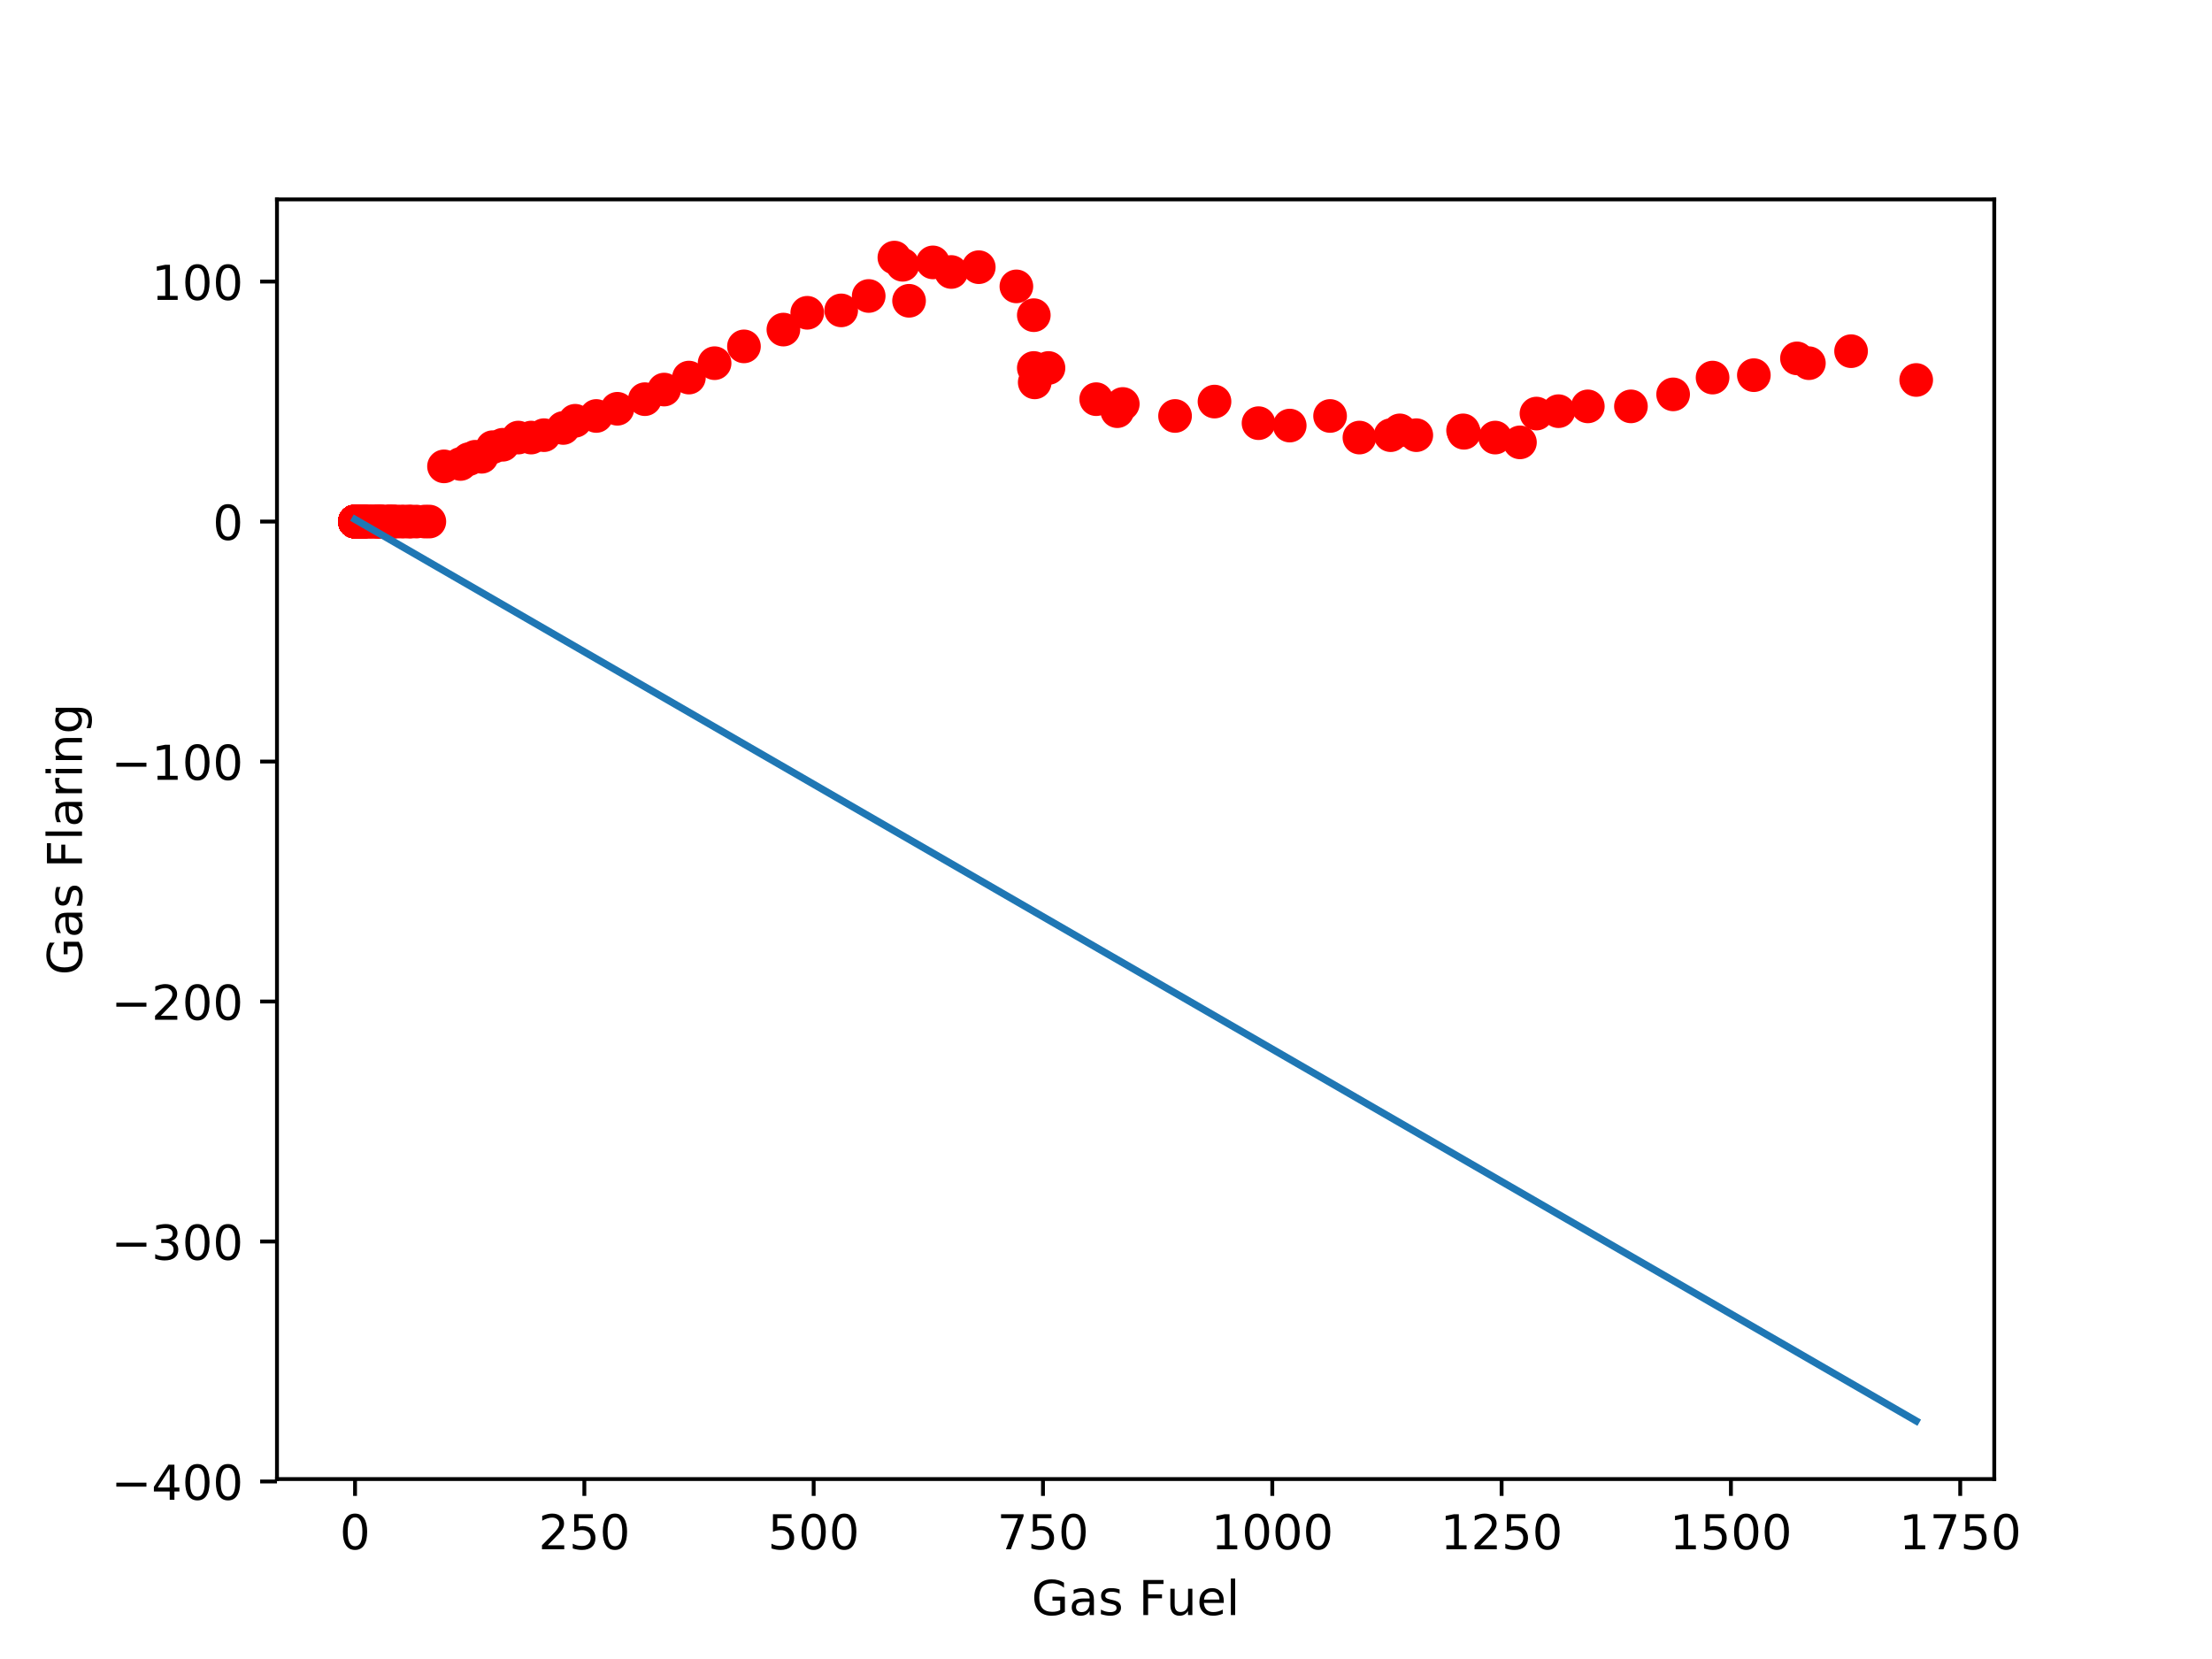 <?xml version="1.0" encoding="utf-8" standalone="no"?>
<!DOCTYPE svg PUBLIC "-//W3C//DTD SVG 1.1//EN"
  "http://www.w3.org/Graphics/SVG/1.1/DTD/svg11.dtd">
<!-- Created with matplotlib (http://matplotlib.org/) -->
<svg height="345pt" version="1.1" viewBox="0 0 460 345" width="460pt" xmlns="http://www.w3.org/2000/svg" xmlns:xlink="http://www.w3.org/1999/xlink">
 <defs>
  <style type="text/css">
*{stroke-linecap:butt;stroke-linejoin:round;}
  </style>
 </defs>
 <g id="figure_1">
  <g id="patch_1">
   <path d="M 0 345.6 
L 460.8 345.6 
L 460.8 0 
L 0 0 
z
" style="fill:#ffffff;"/>
  </g>
  <g id="axes_1">
   <g id="patch_2">
    <path d="M 57.6 307.584 
L 414.72 307.584 
L 414.72 41.472 
L 57.6 41.472 
z
" style="fill:#ffffff;"/>
   </g>
   <g id="matplotlib.axis_1">
    <g id="xtick_1">
     <g id="line2d_1">
      <defs>
       <path d="M 0 0 
L 0 3.5 
" id="m68d48b6089" style="stroke:#000000;stroke-width:0.8;"/>
      </defs>
      <g>
       <use style="stroke:#000000;stroke-width:0.8;" x="73.833" xlink:href="#m68d48b6089" y="307.584"/>
      </g>
     </g>
     <g id="text_1">
      <!-- 0 -->
      <defs>
       <path d="M 31.781 66.406 
Q 24.172 66.406 20.328 58.906 
Q 16.5 51.422 16.5 36.375 
Q 16.5 21.391 20.328 13.891 
Q 24.172 6.391 31.781 6.391 
Q 39.453 6.391 43.281 13.891 
Q 47.125 21.391 47.125 36.375 
Q 47.125 51.422 43.281 58.906 
Q 39.453 66.406 31.781 66.406 
z
M 31.781 74.219 
Q 44.047 74.219 50.516 64.516 
Q 56.984 54.828 56.984 36.375 
Q 56.984 17.969 50.516 8.266 
Q 44.047 -1.422 31.781 -1.422 
Q 19.531 -1.422 13.062 8.266 
Q 6.594 17.969 6.594 36.375 
Q 6.594 54.828 13.062 64.516 
Q 19.531 74.219 31.781 74.219 
z
" id="DejaVuSans-30"/>
      </defs>
      <g transform="translate(70.651 322.182)scale(0.1 -0.1)">
       <use xlink:href="#DejaVuSans-30"/>
      </g>
     </g>
    </g>
    <g id="xtick_2">
     <g id="line2d_2">
      <g>
       <use style="stroke:#000000;stroke-width:0.8;" x="121.52" xlink:href="#m68d48b6089" y="307.584"/>
      </g>
     </g>
     <g id="text_2">
      <!-- 250 -->
      <defs>
       <path d="M 19.188 8.297 
L 53.609 8.297 
L 53.609 0 
L 7.328 0 
L 7.328 8.297 
Q 12.938 14.109 22.625 23.891 
Q 32.328 33.688 34.812 36.531 
Q 39.547 41.844 41.422 45.531 
Q 43.312 49.219 43.312 52.781 
Q 43.312 58.594 39.234 62.25 
Q 35.156 65.922 28.609 65.922 
Q 23.969 65.922 18.812 64.312 
Q 13.672 62.703 7.812 59.422 
L 7.812 69.391 
Q 13.766 71.781 18.938 73 
Q 24.125 74.219 28.422 74.219 
Q 39.75 74.219 46.484 68.547 
Q 53.219 62.891 53.219 53.422 
Q 53.219 48.922 51.531 44.891 
Q 49.859 40.875 45.406 35.406 
Q 44.188 33.984 37.641 27.219 
Q 31.109 20.453 19.188 8.297 
z
" id="DejaVuSans-32"/>
       <path d="M 10.797 72.906 
L 49.516 72.906 
L 49.516 64.594 
L 19.828 64.594 
L 19.828 46.734 
Q 21.969 47.469 24.109 47.828 
Q 26.266 48.188 28.422 48.188 
Q 40.625 48.188 47.75 41.5 
Q 54.891 34.812 54.891 23.391 
Q 54.891 11.625 47.562 5.094 
Q 40.234 -1.422 26.906 -1.422 
Q 22.312 -1.422 17.547 -0.641 
Q 12.797 0.141 7.719 1.703 
L 7.719 11.625 
Q 12.109 9.234 16.797 8.062 
Q 21.484 6.891 26.703 6.891 
Q 35.156 6.891 40.078 11.328 
Q 45.016 15.766 45.016 23.391 
Q 45.016 31 40.078 35.438 
Q 35.156 39.891 26.703 39.891 
Q 22.75 39.891 18.812 39.016 
Q 14.891 38.141 10.797 36.281 
z
" id="DejaVuSans-35"/>
      </defs>
      <g transform="translate(111.976 322.182)scale(0.1 -0.1)">
       <use xlink:href="#DejaVuSans-32"/>
       <use x="63.623" xlink:href="#DejaVuSans-35"/>
       <use x="127.246" xlink:href="#DejaVuSans-30"/>
      </g>
     </g>
    </g>
    <g id="xtick_3">
     <g id="line2d_3">
      <g>
       <use style="stroke:#000000;stroke-width:0.8;" x="169.207" xlink:href="#m68d48b6089" y="307.584"/>
      </g>
     </g>
     <g id="text_3">
      <!-- 500 -->
      <g transform="translate(159.663 322.182)scale(0.1 -0.1)">
       <use xlink:href="#DejaVuSans-35"/>
       <use x="63.623" xlink:href="#DejaVuSans-30"/>
       <use x="127.246" xlink:href="#DejaVuSans-30"/>
      </g>
     </g>
    </g>
    <g id="xtick_4">
     <g id="line2d_4">
      <g>
       <use style="stroke:#000000;stroke-width:0.8;" x="216.894" xlink:href="#m68d48b6089" y="307.584"/>
      </g>
     </g>
     <g id="text_4">
      <!-- 750 -->
      <defs>
       <path d="M 8.203 72.906 
L 55.078 72.906 
L 55.078 68.703 
L 28.609 0 
L 18.312 0 
L 43.219 64.594 
L 8.203 64.594 
z
" id="DejaVuSans-37"/>
      </defs>
      <g transform="translate(207.351 322.182)scale(0.1 -0.1)">
       <use xlink:href="#DejaVuSans-37"/>
       <use x="63.623" xlink:href="#DejaVuSans-35"/>
       <use x="127.246" xlink:href="#DejaVuSans-30"/>
      </g>
     </g>
    </g>
    <g id="xtick_5">
     <g id="line2d_5">
      <g>
       <use style="stroke:#000000;stroke-width:0.8;" x="264.582" xlink:href="#m68d48b6089" y="307.584"/>
      </g>
     </g>
     <g id="text_5">
      <!-- 1000 -->
      <defs>
       <path d="M 12.406 8.297 
L 28.516 8.297 
L 28.516 63.922 
L 10.984 60.406 
L 10.984 69.391 
L 28.422 72.906 
L 38.281 72.906 
L 38.281 8.297 
L 54.391 8.297 
L 54.391 0 
L 12.406 0 
z
" id="DejaVuSans-31"/>
      </defs>
      <g transform="translate(251.857 322.182)scale(0.1 -0.1)">
       <use xlink:href="#DejaVuSans-31"/>
       <use x="63.623" xlink:href="#DejaVuSans-30"/>
       <use x="127.246" xlink:href="#DejaVuSans-30"/>
       <use x="190.869" xlink:href="#DejaVuSans-30"/>
      </g>
     </g>
    </g>
    <g id="xtick_6">
     <g id="line2d_6">
      <g>
       <use style="stroke:#000000;stroke-width:0.8;" x="312.269" xlink:href="#m68d48b6089" y="307.584"/>
      </g>
     </g>
     <g id="text_6">
      <!-- 1250 -->
      <g transform="translate(299.544 322.182)scale(0.1 -0.1)">
       <use xlink:href="#DejaVuSans-31"/>
       <use x="63.623" xlink:href="#DejaVuSans-32"/>
       <use x="127.246" xlink:href="#DejaVuSans-35"/>
       <use x="190.869" xlink:href="#DejaVuSans-30"/>
      </g>
     </g>
    </g>
    <g id="xtick_7">
     <g id="line2d_7">
      <g>
       <use style="stroke:#000000;stroke-width:0.8;" x="359.956" xlink:href="#m68d48b6089" y="307.584"/>
      </g>
     </g>
     <g id="text_7">
      <!-- 1500 -->
      <g transform="translate(347.231 322.182)scale(0.1 -0.1)">
       <use xlink:href="#DejaVuSans-31"/>
       <use x="63.623" xlink:href="#DejaVuSans-35"/>
       <use x="127.246" xlink:href="#DejaVuSans-30"/>
       <use x="190.869" xlink:href="#DejaVuSans-30"/>
      </g>
     </g>
    </g>
    <g id="xtick_8">
     <g id="line2d_8">
      <g>
       <use style="stroke:#000000;stroke-width:0.8;" x="407.643" xlink:href="#m68d48b6089" y="307.584"/>
      </g>
     </g>
     <g id="text_8">
      <!-- 1750 -->
      <g transform="translate(394.918 322.182)scale(0.1 -0.1)">
       <use xlink:href="#DejaVuSans-31"/>
       <use x="63.623" xlink:href="#DejaVuSans-37"/>
       <use x="127.246" xlink:href="#DejaVuSans-35"/>
       <use x="190.869" xlink:href="#DejaVuSans-30"/>
      </g>
     </g>
    </g>
    <g id="text_9">
     <!-- Gas Fuel -->
     <defs>
      <path d="M 59.516 10.406 
L 59.516 29.984 
L 43.406 29.984 
L 43.406 38.094 
L 69.281 38.094 
L 69.281 6.781 
Q 63.578 2.734 56.688 0.656 
Q 49.812 -1.422 42 -1.422 
Q 24.906 -1.422 15.25 8.562 
Q 5.609 18.562 5.609 36.375 
Q 5.609 54.25 15.25 64.234 
Q 24.906 74.219 42 74.219 
Q 49.125 74.219 55.547 72.453 
Q 61.969 70.703 67.391 67.281 
L 67.391 56.781 
Q 61.922 61.422 55.766 63.766 
Q 49.609 66.109 42.828 66.109 
Q 29.438 66.109 22.719 58.641 
Q 16.016 51.172 16.016 36.375 
Q 16.016 21.625 22.719 14.156 
Q 29.438 6.688 42.828 6.688 
Q 48.047 6.688 52.141 7.594 
Q 56.25 8.5 59.516 10.406 
z
" id="DejaVuSans-47"/>
      <path d="M 34.281 27.484 
Q 23.391 27.484 19.188 25 
Q 14.984 22.516 14.984 16.5 
Q 14.984 11.719 18.141 8.906 
Q 21.297 6.109 26.703 6.109 
Q 34.188 6.109 38.703 11.406 
Q 43.219 16.703 43.219 25.484 
L 43.219 27.484 
z
M 52.203 31.203 
L 52.203 0 
L 43.219 0 
L 43.219 8.297 
Q 40.141 3.328 35.547 0.953 
Q 30.953 -1.422 24.312 -1.422 
Q 15.922 -1.422 10.953 3.297 
Q 6 8.016 6 15.922 
Q 6 25.141 12.172 29.828 
Q 18.359 34.516 30.609 34.516 
L 43.219 34.516 
L 43.219 35.406 
Q 43.219 41.609 39.141 45 
Q 35.062 48.391 27.688 48.391 
Q 23 48.391 18.547 47.266 
Q 14.109 46.141 10.016 43.891 
L 10.016 52.203 
Q 14.938 54.109 19.578 55.047 
Q 24.219 56 28.609 56 
Q 40.484 56 46.344 49.844 
Q 52.203 43.703 52.203 31.203 
z
" id="DejaVuSans-61"/>
      <path d="M 44.281 53.078 
L 44.281 44.578 
Q 40.484 46.531 36.375 47.5 
Q 32.281 48.484 27.875 48.484 
Q 21.188 48.484 17.844 46.438 
Q 14.5 44.391 14.5 40.281 
Q 14.5 37.156 16.891 35.375 
Q 19.281 33.594 26.516 31.984 
L 29.594 31.297 
Q 39.156 29.25 43.188 25.516 
Q 47.219 21.781 47.219 15.094 
Q 47.219 7.469 41.188 3.016 
Q 35.156 -1.422 24.609 -1.422 
Q 20.219 -1.422 15.453 -0.562 
Q 10.688 0.297 5.422 2 
L 5.422 11.281 
Q 10.406 8.688 15.234 7.391 
Q 20.062 6.109 24.812 6.109 
Q 31.156 6.109 34.562 8.281 
Q 37.984 10.453 37.984 14.406 
Q 37.984 18.062 35.516 20.016 
Q 33.062 21.969 24.703 23.781 
L 21.578 24.516 
Q 13.234 26.266 9.516 29.906 
Q 5.812 33.547 5.812 39.891 
Q 5.812 47.609 11.281 51.797 
Q 16.75 56 26.812 56 
Q 31.781 56 36.172 55.266 
Q 40.578 54.547 44.281 53.078 
z
" id="DejaVuSans-73"/>
      <path id="DejaVuSans-20"/>
      <path d="M 9.812 72.906 
L 51.703 72.906 
L 51.703 64.594 
L 19.672 64.594 
L 19.672 43.109 
L 48.578 43.109 
L 48.578 34.812 
L 19.672 34.812 
L 19.672 0 
L 9.812 0 
z
" id="DejaVuSans-46"/>
      <path d="M 8.5 21.578 
L 8.5 54.688 
L 17.484 54.688 
L 17.484 21.922 
Q 17.484 14.156 20.5 10.266 
Q 23.531 6.391 29.594 6.391 
Q 36.859 6.391 41.078 11.031 
Q 45.312 15.672 45.312 23.688 
L 45.312 54.688 
L 54.297 54.688 
L 54.297 0 
L 45.312 0 
L 45.312 8.406 
Q 42.047 3.422 37.719 1 
Q 33.406 -1.422 27.688 -1.422 
Q 18.266 -1.422 13.375 4.438 
Q 8.5 10.297 8.5 21.578 
z
M 31.109 56 
z
" id="DejaVuSans-75"/>
      <path d="M 56.203 29.594 
L 56.203 25.203 
L 14.891 25.203 
Q 15.484 15.922 20.484 11.062 
Q 25.484 6.203 34.422 6.203 
Q 39.594 6.203 44.453 7.469 
Q 49.312 8.734 54.109 11.281 
L 54.109 2.781 
Q 49.266 0.734 44.188 -0.344 
Q 39.109 -1.422 33.891 -1.422 
Q 20.797 -1.422 13.156 6.188 
Q 5.516 13.812 5.516 26.812 
Q 5.516 40.234 12.766 48.109 
Q 20.016 56 32.328 56 
Q 43.359 56 49.781 48.891 
Q 56.203 41.797 56.203 29.594 
z
M 47.219 32.234 
Q 47.125 39.594 43.094 43.984 
Q 39.062 48.391 32.422 48.391 
Q 24.906 48.391 20.391 44.141 
Q 15.875 39.891 15.188 32.172 
z
" id="DejaVuSans-65"/>
      <path d="M 9.422 75.984 
L 18.406 75.984 
L 18.406 0 
L 9.422 0 
z
" id="DejaVuSans-6c"/>
     </defs>
     <g transform="translate(214.522 335.861)scale(0.1 -0.1)">
      <use xlink:href="#DejaVuSans-47"/>
      <use x="77.49" xlink:href="#DejaVuSans-61"/>
      <use x="138.77" xlink:href="#DejaVuSans-73"/>
      <use x="190.869" xlink:href="#DejaVuSans-20"/>
      <use x="222.656" xlink:href="#DejaVuSans-46"/>
      <use x="280.098" xlink:href="#DejaVuSans-75"/>
      <use x="343.477" xlink:href="#DejaVuSans-65"/>
      <use x="405" xlink:href="#DejaVuSans-6c"/>
     </g>
    </g>
   </g>
   <g id="matplotlib.axis_2">
    <g id="ytick_1">
     <g id="line2d_9">
      <defs>
       <path d="M 0 0 
L -3.5 0 
" id="md746b9d986" style="stroke:#000000;stroke-width:0.8;"/>
      </defs>
      <g>
       <use style="stroke:#000000;stroke-width:0.8;" x="57.6" xlink:href="#md746b9d986" y="308.079"/>
      </g>
     </g>
     <g id="text_10">
      <!-- −400 -->
      <defs>
       <path d="M 10.594 35.5 
L 73.188 35.5 
L 73.188 27.203 
L 10.594 27.203 
z
" id="DejaVuSans-2212"/>
       <path d="M 37.797 64.312 
L 12.891 25.391 
L 37.797 25.391 
z
M 35.203 72.906 
L 47.609 72.906 
L 47.609 25.391 
L 58.016 25.391 
L 58.016 17.188 
L 47.609 17.188 
L 47.609 0 
L 37.797 0 
L 37.797 17.188 
L 4.891 17.188 
L 4.891 26.703 
z
" id="DejaVuSans-34"/>
      </defs>
      <g transform="translate(23.133 311.878)scale(0.1 -0.1)">
       <use xlink:href="#DejaVuSans-2212"/>
       <use x="83.789" xlink:href="#DejaVuSans-34"/>
       <use x="147.412" xlink:href="#DejaVuSans-30"/>
       <use x="211.035" xlink:href="#DejaVuSans-30"/>
      </g>
     </g>
    </g>
    <g id="ytick_2">
     <g id="line2d_10">
      <g>
       <use style="stroke:#000000;stroke-width:0.8;" x="57.6" xlink:href="#md746b9d986" y="258.175"/>
      </g>
     </g>
     <g id="text_11">
      <!-- −300 -->
      <defs>
       <path d="M 40.578 39.312 
Q 47.656 37.797 51.625 33 
Q 55.609 28.219 55.609 21.188 
Q 55.609 10.406 48.188 4.484 
Q 40.766 -1.422 27.094 -1.422 
Q 22.516 -1.422 17.656 -0.516 
Q 12.797 0.391 7.625 2.203 
L 7.625 11.719 
Q 11.719 9.328 16.594 8.109 
Q 21.484 6.891 26.812 6.891 
Q 36.078 6.891 40.938 10.547 
Q 45.797 14.203 45.797 21.188 
Q 45.797 27.641 41.281 31.266 
Q 36.766 34.906 28.719 34.906 
L 20.219 34.906 
L 20.219 43.016 
L 29.109 43.016 
Q 36.375 43.016 40.234 45.922 
Q 44.094 48.828 44.094 54.297 
Q 44.094 59.906 40.109 62.906 
Q 36.141 65.922 28.719 65.922 
Q 24.656 65.922 20.016 65.031 
Q 15.375 64.156 9.812 62.312 
L 9.812 71.094 
Q 15.438 72.656 20.344 73.438 
Q 25.25 74.219 29.594 74.219 
Q 40.828 74.219 47.359 69.109 
Q 53.906 64.016 53.906 55.328 
Q 53.906 49.266 50.438 45.094 
Q 46.969 40.922 40.578 39.312 
z
" id="DejaVuSans-33"/>
      </defs>
      <g transform="translate(23.133 261.974)scale(0.1 -0.1)">
       <use xlink:href="#DejaVuSans-2212"/>
       <use x="83.789" xlink:href="#DejaVuSans-33"/>
       <use x="147.412" xlink:href="#DejaVuSans-30"/>
       <use x="211.035" xlink:href="#DejaVuSans-30"/>
      </g>
     </g>
    </g>
    <g id="ytick_3">
     <g id="line2d_11">
      <g>
       <use style="stroke:#000000;stroke-width:0.8;" x="57.6" xlink:href="#md746b9d986" y="208.271"/>
      </g>
     </g>
     <g id="text_12">
      <!-- −200 -->
      <g transform="translate(23.133 212.07)scale(0.1 -0.1)">
       <use xlink:href="#DejaVuSans-2212"/>
       <use x="83.789" xlink:href="#DejaVuSans-32"/>
       <use x="147.412" xlink:href="#DejaVuSans-30"/>
       <use x="211.035" xlink:href="#DejaVuSans-30"/>
      </g>
     </g>
    </g>
    <g id="ytick_4">
     <g id="line2d_12">
      <g>
       <use style="stroke:#000000;stroke-width:0.8;" x="57.6" xlink:href="#md746b9d986" y="158.367"/>
      </g>
     </g>
     <g id="text_13">
      <!-- −100 -->
      <g transform="translate(23.133 162.166)scale(0.1 -0.1)">
       <use xlink:href="#DejaVuSans-2212"/>
       <use x="83.789" xlink:href="#DejaVuSans-31"/>
       <use x="147.412" xlink:href="#DejaVuSans-30"/>
       <use x="211.035" xlink:href="#DejaVuSans-30"/>
      </g>
     </g>
    </g>
    <g id="ytick_5">
     <g id="line2d_13">
      <g>
       <use style="stroke:#000000;stroke-width:0.8;" x="57.6" xlink:href="#md746b9d986" y="108.462"/>
      </g>
     </g>
     <g id="text_14">
      <!-- 0 -->
      <g transform="translate(44.237 112.262)scale(0.1 -0.1)">
       <use xlink:href="#DejaVuSans-30"/>
      </g>
     </g>
    </g>
    <g id="ytick_6">
     <g id="line2d_14">
      <g>
       <use style="stroke:#000000;stroke-width:0.8;" x="57.6" xlink:href="#md746b9d986" y="58.558"/>
      </g>
     </g>
     <g id="text_15">
      <!-- 100 -->
      <g transform="translate(31.512 62.358)scale(0.1 -0.1)">
       <use xlink:href="#DejaVuSans-31"/>
       <use x="63.623" xlink:href="#DejaVuSans-30"/>
       <use x="127.246" xlink:href="#DejaVuSans-30"/>
      </g>
     </g>
    </g>
    <g id="text_16">
     <!-- Gas Flaring -->
     <defs>
      <path d="M 41.109 46.297 
Q 39.594 47.172 37.812 47.578 
Q 36.031 48 33.891 48 
Q 26.266 48 22.188 43.047 
Q 18.109 38.094 18.109 28.812 
L 18.109 0 
L 9.078 0 
L 9.078 54.688 
L 18.109 54.688 
L 18.109 46.188 
Q 20.953 51.172 25.484 53.578 
Q 30.031 56 36.531 56 
Q 37.453 56 38.578 55.875 
Q 39.703 55.766 41.062 55.516 
z
" id="DejaVuSans-72"/>
      <path d="M 9.422 54.688 
L 18.406 54.688 
L 18.406 0 
L 9.422 0 
z
M 9.422 75.984 
L 18.406 75.984 
L 18.406 64.594 
L 9.422 64.594 
z
" id="DejaVuSans-69"/>
      <path d="M 54.891 33.016 
L 54.891 0 
L 45.906 0 
L 45.906 32.719 
Q 45.906 40.484 42.875 44.328 
Q 39.844 48.188 33.797 48.188 
Q 26.516 48.188 22.312 43.547 
Q 18.109 38.922 18.109 30.906 
L 18.109 0 
L 9.078 0 
L 9.078 54.688 
L 18.109 54.688 
L 18.109 46.188 
Q 21.344 51.125 25.703 53.562 
Q 30.078 56 35.797 56 
Q 45.219 56 50.047 50.172 
Q 54.891 44.344 54.891 33.016 
z
" id="DejaVuSans-6e"/>
      <path d="M 45.406 27.984 
Q 45.406 37.75 41.375 43.109 
Q 37.359 48.484 30.078 48.484 
Q 22.859 48.484 18.828 43.109 
Q 14.797 37.75 14.797 27.984 
Q 14.797 18.266 18.828 12.891 
Q 22.859 7.516 30.078 7.516 
Q 37.359 7.516 41.375 12.891 
Q 45.406 18.266 45.406 27.984 
z
M 54.391 6.781 
Q 54.391 -7.172 48.188 -13.984 
Q 42 -20.797 29.203 -20.797 
Q 24.469 -20.797 20.266 -20.094 
Q 16.062 -19.391 12.109 -17.922 
L 12.109 -9.188 
Q 16.062 -11.328 19.922 -12.344 
Q 23.781 -13.375 27.781 -13.375 
Q 36.625 -13.375 41.016 -8.766 
Q 45.406 -4.156 45.406 5.172 
L 45.406 9.625 
Q 42.625 4.781 38.281 2.391 
Q 33.938 0 27.875 0 
Q 17.828 0 11.672 7.656 
Q 5.516 15.328 5.516 27.984 
Q 5.516 40.672 11.672 48.328 
Q 17.828 56 27.875 56 
Q 33.938 56 38.281 53.609 
Q 42.625 51.219 45.406 46.391 
L 45.406 54.688 
L 54.391 54.688 
z
" id="DejaVuSans-67"/>
     </defs>
     <g transform="translate(17.053 202.776)rotate(-90)scale(0.1 -0.1)">
      <use xlink:href="#DejaVuSans-47"/>
      <use x="77.49" xlink:href="#DejaVuSans-61"/>
      <use x="138.77" xlink:href="#DejaVuSans-73"/>
      <use x="190.869" xlink:href="#DejaVuSans-20"/>
      <use x="222.656" xlink:href="#DejaVuSans-46"/>
      <use x="280.176" xlink:href="#DejaVuSans-6c"/>
      <use x="307.959" xlink:href="#DejaVuSans-61"/>
      <use x="369.238" xlink:href="#DejaVuSans-72"/>
      <use x="410.352" xlink:href="#DejaVuSans-69"/>
      <use x="438.135" xlink:href="#DejaVuSans-6e"/>
      <use x="501.514" xlink:href="#DejaVuSans-67"/>
     </g>
    </g>
   </g>
   <g id="line2d_15">
    <defs>
     <path d="M 0 3 
C 0.796 3 1.559 2.684 2.121 2.121 
C 2.684 1.559 3 0.796 3 0 
C 3 -0.796 2.684 -1.559 2.121 -2.121 
C 1.559 -2.684 0.796 -3 0 -3 
C -0.796 -3 -1.559 -2.684 -2.121 -2.121 
C -2.684 -1.559 -3 -0.796 -3 0 
C -3 0.796 -2.684 1.559 -2.121 2.121 
C -1.559 2.684 -0.796 3 0 3 
z
" id="maac15c3448" style="stroke:#ff0000;"/>
    </defs>
    <g clip-path="url(#pc2a929cca3)">
     <use style="fill:#ff0000;stroke:#ff0000;" x="73.833" xlink:href="#maac15c3448" y="108.462"/>
     <use style="fill:#ff0000;stroke:#ff0000;" x="73.833" xlink:href="#maac15c3448" y="108.462"/>
     <use style="fill:#ff0000;stroke:#ff0000;" x="73.833" xlink:href="#maac15c3448" y="108.462"/>
     <use style="fill:#ff0000;stroke:#ff0000;" x="73.833" xlink:href="#maac15c3448" y="108.462"/>
     <use style="fill:#ff0000;stroke:#ff0000;" x="73.833" xlink:href="#maac15c3448" y="108.462"/>
     <use style="fill:#ff0000;stroke:#ff0000;" x="73.833" xlink:href="#maac15c3448" y="108.462"/>
     <use style="fill:#ff0000;stroke:#ff0000;" x="73.833" xlink:href="#maac15c3448" y="108.462"/>
     <use style="fill:#ff0000;stroke:#ff0000;" x="73.833" xlink:href="#maac15c3448" y="108.462"/>
     <use style="fill:#ff0000;stroke:#ff0000;" x="73.833" xlink:href="#maac15c3448" y="108.462"/>
     <use style="fill:#ff0000;stroke:#ff0000;" x="73.833" xlink:href="#maac15c3448" y="108.462"/>
     <use style="fill:#ff0000;stroke:#ff0000;" x="73.833" xlink:href="#maac15c3448" y="108.462"/>
     <use style="fill:#ff0000;stroke:#ff0000;" x="73.833" xlink:href="#maac15c3448" y="108.462"/>
     <use style="fill:#ff0000;stroke:#ff0000;" x="73.833" xlink:href="#maac15c3448" y="108.462"/>
     <use style="fill:#ff0000;stroke:#ff0000;" x="73.833" xlink:href="#maac15c3448" y="108.462"/>
     <use style="fill:#ff0000;stroke:#ff0000;" x="73.833" xlink:href="#maac15c3448" y="108.462"/>
     <use style="fill:#ff0000;stroke:#ff0000;" x="73.833" xlink:href="#maac15c3448" y="108.462"/>
     <use style="fill:#ff0000;stroke:#ff0000;" x="73.833" xlink:href="#maac15c3448" y="108.462"/>
     <use style="fill:#ff0000;stroke:#ff0000;" x="73.833" xlink:href="#maac15c3448" y="108.462"/>
     <use style="fill:#ff0000;stroke:#ff0000;" x="73.833" xlink:href="#maac15c3448" y="108.462"/>
     <use style="fill:#ff0000;stroke:#ff0000;" x="73.833" xlink:href="#maac15c3448" y="108.462"/>
     <use style="fill:#ff0000;stroke:#ff0000;" x="73.833" xlink:href="#maac15c3448" y="108.462"/>
     <use style="fill:#ff0000;stroke:#ff0000;" x="73.833" xlink:href="#maac15c3448" y="108.462"/>
     <use style="fill:#ff0000;stroke:#ff0000;" x="73.833" xlink:href="#maac15c3448" y="108.462"/>
     <use style="fill:#ff0000;stroke:#ff0000;" x="73.833" xlink:href="#maac15c3448" y="108.462"/>
     <use style="fill:#ff0000;stroke:#ff0000;" x="73.833" xlink:href="#maac15c3448" y="108.462"/>
     <use style="fill:#ff0000;stroke:#ff0000;" x="73.833" xlink:href="#maac15c3448" y="108.462"/>
     <use style="fill:#ff0000;stroke:#ff0000;" x="73.833" xlink:href="#maac15c3448" y="108.462"/>
     <use style="fill:#ff0000;stroke:#ff0000;" x="73.833" xlink:href="#maac15c3448" y="108.462"/>
     <use style="fill:#ff0000;stroke:#ff0000;" x="73.833" xlink:href="#maac15c3448" y="108.462"/>
     <use style="fill:#ff0000;stroke:#ff0000;" x="73.833" xlink:href="#maac15c3448" y="108.462"/>
     <use style="fill:#ff0000;stroke:#ff0000;" x="73.833" xlink:href="#maac15c3448" y="108.462"/>
     <use style="fill:#ff0000;stroke:#ff0000;" x="73.833" xlink:href="#maac15c3448" y="108.462"/>
     <use style="fill:#ff0000;stroke:#ff0000;" x="73.833" xlink:href="#maac15c3448" y="108.462"/>
     <use style="fill:#ff0000;stroke:#ff0000;" x="73.833" xlink:href="#maac15c3448" y="108.462"/>
     <use style="fill:#ff0000;stroke:#ff0000;" x="73.833" xlink:href="#maac15c3448" y="108.462"/>
     <use style="fill:#ff0000;stroke:#ff0000;" x="73.833" xlink:href="#maac15c3448" y="108.462"/>
     <use style="fill:#ff0000;stroke:#ff0000;" x="73.833" xlink:href="#maac15c3448" y="108.462"/>
     <use style="fill:#ff0000;stroke:#ff0000;" x="73.833" xlink:href="#maac15c3448" y="108.462"/>
     <use style="fill:#ff0000;stroke:#ff0000;" x="73.833" xlink:href="#maac15c3448" y="108.462"/>
     <use style="fill:#ff0000;stroke:#ff0000;" x="73.833" xlink:href="#maac15c3448" y="108.462"/>
     <use style="fill:#ff0000;stroke:#ff0000;" x="73.833" xlink:href="#maac15c3448" y="108.462"/>
     <use style="fill:#ff0000;stroke:#ff0000;" x="73.833" xlink:href="#maac15c3448" y="108.462"/>
     <use style="fill:#ff0000;stroke:#ff0000;" x="73.833" xlink:href="#maac15c3448" y="108.462"/>
     <use style="fill:#ff0000;stroke:#ff0000;" x="73.833" xlink:href="#maac15c3448" y="108.462"/>
     <use style="fill:#ff0000;stroke:#ff0000;" x="73.833" xlink:href="#maac15c3448" y="108.462"/>
     <use style="fill:#ff0000;stroke:#ff0000;" x="73.833" xlink:href="#maac15c3448" y="108.462"/>
     <use style="fill:#ff0000;stroke:#ff0000;" x="73.833" xlink:href="#maac15c3448" y="108.462"/>
     <use style="fill:#ff0000;stroke:#ff0000;" x="73.833" xlink:href="#maac15c3448" y="108.462"/>
     <use style="fill:#ff0000;stroke:#ff0000;" x="73.833" xlink:href="#maac15c3448" y="108.462"/>
     <use style="fill:#ff0000;stroke:#ff0000;" x="73.833" xlink:href="#maac15c3448" y="108.462"/>
     <use style="fill:#ff0000;stroke:#ff0000;" x="73.833" xlink:href="#maac15c3448" y="108.462"/>
     <use style="fill:#ff0000;stroke:#ff0000;" x="73.833" xlink:href="#maac15c3448" y="108.462"/>
     <use style="fill:#ff0000;stroke:#ff0000;" x="73.833" xlink:href="#maac15c3448" y="108.462"/>
     <use style="fill:#ff0000;stroke:#ff0000;" x="73.833" xlink:href="#maac15c3448" y="108.462"/>
     <use style="fill:#ff0000;stroke:#ff0000;" x="73.833" xlink:href="#maac15c3448" y="108.462"/>
     <use style="fill:#ff0000;stroke:#ff0000;" x="73.833" xlink:href="#maac15c3448" y="108.462"/>
     <use style="fill:#ff0000;stroke:#ff0000;" x="73.833" xlink:href="#maac15c3448" y="108.462"/>
     <use style="fill:#ff0000;stroke:#ff0000;" x="73.833" xlink:href="#maac15c3448" y="108.462"/>
     <use style="fill:#ff0000;stroke:#ff0000;" x="73.833" xlink:href="#maac15c3448" y="108.462"/>
     <use style="fill:#ff0000;stroke:#ff0000;" x="73.833" xlink:href="#maac15c3448" y="108.462"/>
     <use style="fill:#ff0000;stroke:#ff0000;" x="73.833" xlink:href="#maac15c3448" y="108.462"/>
     <use style="fill:#ff0000;stroke:#ff0000;" x="73.833" xlink:href="#maac15c3448" y="108.462"/>
     <use style="fill:#ff0000;stroke:#ff0000;" x="73.833" xlink:href="#maac15c3448" y="108.462"/>
     <use style="fill:#ff0000;stroke:#ff0000;" x="73.833" xlink:href="#maac15c3448" y="108.462"/>
     <use style="fill:#ff0000;stroke:#ff0000;" x="73.833" xlink:href="#maac15c3448" y="108.462"/>
     <use style="fill:#ff0000;stroke:#ff0000;" x="73.833" xlink:href="#maac15c3448" y="108.462"/>
     <use style="fill:#ff0000;stroke:#ff0000;" x="73.833" xlink:href="#maac15c3448" y="108.462"/>
     <use style="fill:#ff0000;stroke:#ff0000;" x="73.833" xlink:href="#maac15c3448" y="108.462"/>
     <use style="fill:#ff0000;stroke:#ff0000;" x="73.833" xlink:href="#maac15c3448" y="108.462"/>
     <use style="fill:#ff0000;stroke:#ff0000;" x="73.833" xlink:href="#maac15c3448" y="108.462"/>
     <use style="fill:#ff0000;stroke:#ff0000;" x="73.833" xlink:href="#maac15c3448" y="108.462"/>
     <use style="fill:#ff0000;stroke:#ff0000;" x="73.833" xlink:href="#maac15c3448" y="108.462"/>
     <use style="fill:#ff0000;stroke:#ff0000;" x="73.833" xlink:href="#maac15c3448" y="108.462"/>
     <use style="fill:#ff0000;stroke:#ff0000;" x="73.833" xlink:href="#maac15c3448" y="108.462"/>
     <use style="fill:#ff0000;stroke:#ff0000;" x="73.833" xlink:href="#maac15c3448" y="108.462"/>
     <use style="fill:#ff0000;stroke:#ff0000;" x="73.833" xlink:href="#maac15c3448" y="108.462"/>
     <use style="fill:#ff0000;stroke:#ff0000;" x="73.833" xlink:href="#maac15c3448" y="108.462"/>
     <use style="fill:#ff0000;stroke:#ff0000;" x="73.833" xlink:href="#maac15c3448" y="108.462"/>
     <use style="fill:#ff0000;stroke:#ff0000;" x="73.833" xlink:href="#maac15c3448" y="108.462"/>
     <use style="fill:#ff0000;stroke:#ff0000;" x="73.833" xlink:href="#maac15c3448" y="108.462"/>
     <use style="fill:#ff0000;stroke:#ff0000;" x="73.833" xlink:href="#maac15c3448" y="108.462"/>
     <use style="fill:#ff0000;stroke:#ff0000;" x="73.833" xlink:href="#maac15c3448" y="108.462"/>
     <use style="fill:#ff0000;stroke:#ff0000;" x="73.833" xlink:href="#maac15c3448" y="108.462"/>
     <use style="fill:#ff0000;stroke:#ff0000;" x="73.833" xlink:href="#maac15c3448" y="108.462"/>
     <use style="fill:#ff0000;stroke:#ff0000;" x="73.833" xlink:href="#maac15c3448" y="108.462"/>
     <use style="fill:#ff0000;stroke:#ff0000;" x="73.833" xlink:href="#maac15c3448" y="108.462"/>
     <use style="fill:#ff0000;stroke:#ff0000;" x="73.833" xlink:href="#maac15c3448" y="108.462"/>
     <use style="fill:#ff0000;stroke:#ff0000;" x="73.833" xlink:href="#maac15c3448" y="108.462"/>
     <use style="fill:#ff0000;stroke:#ff0000;" x="73.833" xlink:href="#maac15c3448" y="108.462"/>
     <use style="fill:#ff0000;stroke:#ff0000;" x="73.833" xlink:href="#maac15c3448" y="108.462"/>
     <use style="fill:#ff0000;stroke:#ff0000;" x="73.833" xlink:href="#maac15c3448" y="108.462"/>
     <use style="fill:#ff0000;stroke:#ff0000;" x="73.833" xlink:href="#maac15c3448" y="108.462"/>
     <use style="fill:#ff0000;stroke:#ff0000;" x="73.833" xlink:href="#maac15c3448" y="108.462"/>
     <use style="fill:#ff0000;stroke:#ff0000;" x="73.833" xlink:href="#maac15c3448" y="108.462"/>
     <use style="fill:#ff0000;stroke:#ff0000;" x="73.833" xlink:href="#maac15c3448" y="108.462"/>
     <use style="fill:#ff0000;stroke:#ff0000;" x="73.833" xlink:href="#maac15c3448" y="108.462"/>
     <use style="fill:#ff0000;stroke:#ff0000;" x="73.833" xlink:href="#maac15c3448" y="108.462"/>
     <use style="fill:#ff0000;stroke:#ff0000;" x="73.833" xlink:href="#maac15c3448" y="108.462"/>
     <use style="fill:#ff0000;stroke:#ff0000;" x="73.833" xlink:href="#maac15c3448" y="108.462"/>
     <use style="fill:#ff0000;stroke:#ff0000;" x="73.833" xlink:href="#maac15c3448" y="108.462"/>
     <use style="fill:#ff0000;stroke:#ff0000;" x="73.833" xlink:href="#maac15c3448" y="108.462"/>
     <use style="fill:#ff0000;stroke:#ff0000;" x="73.833" xlink:href="#maac15c3448" y="108.462"/>
     <use style="fill:#ff0000;stroke:#ff0000;" x="73.833" xlink:href="#maac15c3448" y="108.462"/>
     <use style="fill:#ff0000;stroke:#ff0000;" x="73.833" xlink:href="#maac15c3448" y="108.462"/>
     <use style="fill:#ff0000;stroke:#ff0000;" x="73.833" xlink:href="#maac15c3448" y="108.462"/>
     <use style="fill:#ff0000;stroke:#ff0000;" x="73.833" xlink:href="#maac15c3448" y="108.462"/>
     <use style="fill:#ff0000;stroke:#ff0000;" x="73.833" xlink:href="#maac15c3448" y="108.462"/>
     <use style="fill:#ff0000;stroke:#ff0000;" x="73.833" xlink:href="#maac15c3448" y="108.462"/>
     <use style="fill:#ff0000;stroke:#ff0000;" x="73.833" xlink:href="#maac15c3448" y="108.462"/>
     <use style="fill:#ff0000;stroke:#ff0000;" x="73.833" xlink:href="#maac15c3448" y="108.462"/>
     <use style="fill:#ff0000;stroke:#ff0000;" x="73.833" xlink:href="#maac15c3448" y="108.462"/>
     <use style="fill:#ff0000;stroke:#ff0000;" x="73.833" xlink:href="#maac15c3448" y="108.462"/>
     <use style="fill:#ff0000;stroke:#ff0000;" x="73.833" xlink:href="#maac15c3448" y="108.462"/>
     <use style="fill:#ff0000;stroke:#ff0000;" x="73.833" xlink:href="#maac15c3448" y="108.462"/>
     <use style="fill:#ff0000;stroke:#ff0000;" x="73.833" xlink:href="#maac15c3448" y="108.462"/>
     <use style="fill:#ff0000;stroke:#ff0000;" x="73.833" xlink:href="#maac15c3448" y="108.462"/>
     <use style="fill:#ff0000;stroke:#ff0000;" x="73.833" xlink:href="#maac15c3448" y="108.462"/>
     <use style="fill:#ff0000;stroke:#ff0000;" x="73.833" xlink:href="#maac15c3448" y="108.462"/>
     <use style="fill:#ff0000;stroke:#ff0000;" x="73.833" xlink:href="#maac15c3448" y="108.462"/>
     <use style="fill:#ff0000;stroke:#ff0000;" x="73.833" xlink:href="#maac15c3448" y="108.462"/>
     <use style="fill:#ff0000;stroke:#ff0000;" x="73.833" xlink:href="#maac15c3448" y="108.462"/>
     <use style="fill:#ff0000;stroke:#ff0000;" x="73.833" xlink:href="#maac15c3448" y="108.462"/>
     <use style="fill:#ff0000;stroke:#ff0000;" x="73.833" xlink:href="#maac15c3448" y="108.462"/>
     <use style="fill:#ff0000;stroke:#ff0000;" x="73.833" xlink:href="#maac15c3448" y="108.462"/>
     <use style="fill:#ff0000;stroke:#ff0000;" x="73.833" xlink:href="#maac15c3448" y="108.462"/>
     <use style="fill:#ff0000;stroke:#ff0000;" x="73.833" xlink:href="#maac15c3448" y="108.462"/>
     <use style="fill:#ff0000;stroke:#ff0000;" x="73.833" xlink:href="#maac15c3448" y="108.462"/>
     <use style="fill:#ff0000;stroke:#ff0000;" x="73.833" xlink:href="#maac15c3448" y="108.462"/>
     <use style="fill:#ff0000;stroke:#ff0000;" x="73.833" xlink:href="#maac15c3448" y="108.462"/>
     <use style="fill:#ff0000;stroke:#ff0000;" x="73.833" xlink:href="#maac15c3448" y="108.462"/>
     <use style="fill:#ff0000;stroke:#ff0000;" x="73.833" xlink:href="#maac15c3448" y="108.462"/>
     <use style="fill:#ff0000;stroke:#ff0000;" x="73.833" xlink:href="#maac15c3448" y="108.462"/>
     <use style="fill:#ff0000;stroke:#ff0000;" x="73.833" xlink:href="#maac15c3448" y="108.462"/>
     <use style="fill:#ff0000;stroke:#ff0000;" x="73.833" xlink:href="#maac15c3448" y="108.462"/>
     <use style="fill:#ff0000;stroke:#ff0000;" x="74.023" xlink:href="#maac15c3448" y="108.462"/>
     <use style="fill:#ff0000;stroke:#ff0000;" x="74.214" xlink:href="#maac15c3448" y="108.462"/>
     <use style="fill:#ff0000;stroke:#ff0000;" x="74.405" xlink:href="#maac15c3448" y="108.462"/>
     <use style="fill:#ff0000;stroke:#ff0000;" x="74.786" xlink:href="#maac15c3448" y="108.462"/>
     <use style="fill:#ff0000;stroke:#ff0000;" x="74.405" xlink:href="#maac15c3448" y="108.462"/>
     <use style="fill:#ff0000;stroke:#ff0000;" x="74.405" xlink:href="#maac15c3448" y="108.462"/>
     <use style="fill:#ff0000;stroke:#ff0000;" x="74.214" xlink:href="#maac15c3448" y="108.462"/>
     <use style="fill:#ff0000;stroke:#ff0000;" x="74.214" xlink:href="#maac15c3448" y="108.462"/>
     <use style="fill:#ff0000;stroke:#ff0000;" x="74.214" xlink:href="#maac15c3448" y="108.462"/>
     <use style="fill:#ff0000;stroke:#ff0000;" x="74.214" xlink:href="#maac15c3448" y="108.462"/>
     <use style="fill:#ff0000;stroke:#ff0000;" x="74.214" xlink:href="#maac15c3448" y="108.462"/>
     <use style="fill:#ff0000;stroke:#ff0000;" x="74.214" xlink:href="#maac15c3448" y="108.462"/>
     <use style="fill:#ff0000;stroke:#ff0000;" x="74.214" xlink:href="#maac15c3448" y="108.462"/>
     <use style="fill:#ff0000;stroke:#ff0000;" x="74.214" xlink:href="#maac15c3448" y="108.462"/>
     <use style="fill:#ff0000;stroke:#ff0000;" x="74.405" xlink:href="#maac15c3448" y="108.462"/>
     <use style="fill:#ff0000;stroke:#ff0000;" x="74.405" xlink:href="#maac15c3448" y="108.462"/>
     <use style="fill:#ff0000;stroke:#ff0000;" x="74.596" xlink:href="#maac15c3448" y="108.462"/>
     <use style="fill:#ff0000;stroke:#ff0000;" x="74.596" xlink:href="#maac15c3448" y="108.462"/>
     <use style="fill:#ff0000;stroke:#ff0000;" x="74.596" xlink:href="#maac15c3448" y="108.462"/>
     <use style="fill:#ff0000;stroke:#ff0000;" x="74.596" xlink:href="#maac15c3448" y="108.462"/>
     <use style="fill:#ff0000;stroke:#ff0000;" x="74.786" xlink:href="#maac15c3448" y="108.462"/>
     <use style="fill:#ff0000;stroke:#ff0000;" x="74.786" xlink:href="#maac15c3448" y="108.462"/>
     <use style="fill:#ff0000;stroke:#ff0000;" x="74.786" xlink:href="#maac15c3448" y="108.462"/>
     <use style="fill:#ff0000;stroke:#ff0000;" x="74.786" xlink:href="#maac15c3448" y="108.462"/>
     <use style="fill:#ff0000;stroke:#ff0000;" x="74.977" xlink:href="#maac15c3448" y="108.462"/>
     <use style="fill:#ff0000;stroke:#ff0000;" x="75.168" xlink:href="#maac15c3448" y="108.462"/>
     <use style="fill:#ff0000;stroke:#ff0000;" x="75.168" xlink:href="#maac15c3448" y="108.462"/>
     <use style="fill:#ff0000;stroke:#ff0000;" x="75.359" xlink:href="#maac15c3448" y="108.462"/>
     <use style="fill:#ff0000;stroke:#ff0000;" x="75.359" xlink:href="#maac15c3448" y="108.462"/>
     <use style="fill:#ff0000;stroke:#ff0000;" x="75.359" xlink:href="#maac15c3448" y="108.462"/>
     <use style="fill:#ff0000;stroke:#ff0000;" x="75.549" xlink:href="#maac15c3448" y="108.462"/>
     <use style="fill:#ff0000;stroke:#ff0000;" x="75.74" xlink:href="#maac15c3448" y="108.462"/>
     <use style="fill:#ff0000;stroke:#ff0000;" x="75.931" xlink:href="#maac15c3448" y="108.462"/>
     <use style="fill:#ff0000;stroke:#ff0000;" x="75.74" xlink:href="#maac15c3448" y="108.462"/>
     <use style="fill:#ff0000;stroke:#ff0000;" x="75.74" xlink:href="#maac15c3448" y="108.462"/>
     <use style="fill:#ff0000;stroke:#ff0000;" x="75.931" xlink:href="#maac15c3448" y="108.462"/>
     <use style="fill:#ff0000;stroke:#ff0000;" x="75.74" xlink:href="#maac15c3448" y="108.462"/>
     <use style="fill:#ff0000;stroke:#ff0000;" x="75.931" xlink:href="#maac15c3448" y="108.462"/>
     <use style="fill:#ff0000;stroke:#ff0000;" x="76.503" xlink:href="#maac15c3448" y="108.462"/>
     <use style="fill:#ff0000;stroke:#ff0000;" x="76.885" xlink:href="#maac15c3448" y="108.462"/>
     <use style="fill:#ff0000;stroke:#ff0000;" x="77.075" xlink:href="#maac15c3448" y="108.462"/>
     <use style="fill:#ff0000;stroke:#ff0000;" x="77.457" xlink:href="#maac15c3448" y="108.462"/>
     <use style="fill:#ff0000;stroke:#ff0000;" x="77.838" xlink:href="#maac15c3448" y="108.462"/>
     <use style="fill:#ff0000;stroke:#ff0000;" x="78.22" xlink:href="#maac15c3448" y="108.462"/>
     <use style="fill:#ff0000;stroke:#ff0000;" x="79.174" xlink:href="#maac15c3448" y="108.462"/>
     <use style="fill:#ff0000;stroke:#ff0000;" x="79.174" xlink:href="#maac15c3448" y="108.462"/>
     <use style="fill:#ff0000;stroke:#ff0000;" x="78.601" xlink:href="#maac15c3448" y="108.462"/>
     <use style="fill:#ff0000;stroke:#ff0000;" x="78.411" xlink:href="#maac15c3448" y="108.462"/>
     <use style="fill:#ff0000;stroke:#ff0000;" x="78.601" xlink:href="#maac15c3448" y="108.462"/>
     <use style="fill:#ff0000;stroke:#ff0000;" x="79.174" xlink:href="#maac15c3448" y="108.462"/>
     <use style="fill:#ff0000;stroke:#ff0000;" x="79.555" xlink:href="#maac15c3448" y="108.462"/>
     <use style="fill:#ff0000;stroke:#ff0000;" x="80.318" xlink:href="#maac15c3448" y="108.462"/>
     <use style="fill:#ff0000;stroke:#ff0000;" x="81.081" xlink:href="#maac15c3448" y="108.462"/>
     <use style="fill:#ff0000;stroke:#ff0000;" x="80.89" xlink:href="#maac15c3448" y="108.462"/>
     <use style="fill:#ff0000;stroke:#ff0000;" x="81.081" xlink:href="#maac15c3448" y="108.462"/>
     <use style="fill:#ff0000;stroke:#ff0000;" x="81.844" xlink:href="#maac15c3448" y="108.462"/>
     <use style="fill:#ff0000;stroke:#ff0000;" x="81.844" xlink:href="#maac15c3448" y="108.462"/>
     <use style="fill:#ff0000;stroke:#ff0000;" x="82.416" xlink:href="#maac15c3448" y="108.462"/>
     <use style="fill:#ff0000;stroke:#ff0000;" x="83.37" xlink:href="#maac15c3448" y="108.462"/>
     <use style="fill:#ff0000;stroke:#ff0000;" x="84.133" xlink:href="#maac15c3448" y="108.462"/>
     <use style="fill:#ff0000;stroke:#ff0000;" x="85.087" xlink:href="#maac15c3448" y="108.462"/>
     <use style="fill:#ff0000;stroke:#ff0000;" x="85.468" xlink:href="#maac15c3448" y="108.462"/>
     <use style="fill:#ff0000;stroke:#ff0000;" x="86.613" xlink:href="#maac15c3448" y="108.462"/>
     <use style="fill:#ff0000;stroke:#ff0000;" x="88.33" xlink:href="#maac15c3448" y="108.462"/>
     <use style="fill:#ff0000;stroke:#ff0000;" x="89.283" xlink:href="#maac15c3448" y="108.462"/>
     <use style="fill:#ff0000;stroke:#ff0000;" x="92.335" xlink:href="#maac15c3448" y="96.985"/>
     <use style="fill:#ff0000;stroke:#ff0000;" x="95.769" xlink:href="#maac15c3448" y="96.486"/>
     <use style="fill:#ff0000;stroke:#ff0000;" x="97.486" xlink:href="#maac15c3448" y="95.487"/>
     <use style="fill:#ff0000;stroke:#ff0000;" x="98.821" xlink:href="#maac15c3448" y="94.988"/>
     <use style="fill:#ff0000;stroke:#ff0000;" x="100.156" xlink:href="#maac15c3448" y="94.988"/>
     <use style="fill:#ff0000;stroke:#ff0000;" x="102.445" xlink:href="#maac15c3448" y="92.992"/>
     <use style="fill:#ff0000;stroke:#ff0000;" x="104.543" xlink:href="#maac15c3448" y="92.493"/>
     <use style="fill:#ff0000;stroke:#ff0000;" x="107.786" xlink:href="#maac15c3448" y="90.996"/>
     <use style="fill:#ff0000;stroke:#ff0000;" x="110.457" xlink:href="#maac15c3448" y="90.996"/>
     <use style="fill:#ff0000;stroke:#ff0000;" x="113.127" xlink:href="#maac15c3448" y="90.497"/>
     <use style="fill:#ff0000;stroke:#ff0000;" x="117.133" xlink:href="#maac15c3448" y="89"/>
     <use style="fill:#ff0000;stroke:#ff0000;" x="119.612" xlink:href="#maac15c3448" y="87.503"/>
     <use style="fill:#ff0000;stroke:#ff0000;" x="124" xlink:href="#maac15c3448" y="86.505"/>
     <use style="fill:#ff0000;stroke:#ff0000;" x="128.387" xlink:href="#maac15c3448" y="85.008"/>
     <use style="fill:#ff0000;stroke:#ff0000;" x="134.109" xlink:href="#maac15c3448" y="83.011"/>
     <use style="fill:#ff0000;stroke:#ff0000;" x="138.115" xlink:href="#maac15c3448" y="81.015"/>
     <use style="fill:#ff0000;stroke:#ff0000;" x="143.265" xlink:href="#maac15c3448" y="78.52"/>
     <use style="fill:#ff0000;stroke:#ff0000;" x="148.606" xlink:href="#maac15c3448" y="75.526"/>
     <use style="fill:#ff0000;stroke:#ff0000;" x="154.71" xlink:href="#maac15c3448" y="72.033"/>
     <use style="fill:#ff0000;stroke:#ff0000;" x="162.912" xlink:href="#maac15c3448" y="68.539"/>
     <use style="fill:#ff0000;stroke:#ff0000;" x="167.872" xlink:href="#maac15c3448" y="65.046"/>
     <use style="fill:#ff0000;stroke:#ff0000;" x="174.93" xlink:href="#maac15c3448" y="64.547"/>
     <use style="fill:#ff0000;stroke:#ff0000;" x="180.652" xlink:href="#maac15c3448" y="61.553"/>
     <use style="fill:#ff0000;stroke:#ff0000;" x="185.993" xlink:href="#maac15c3448" y="53.568"/>
     <use style="fill:#ff0000;stroke:#ff0000;" x="187.71" xlink:href="#maac15c3448" y="55.065"/>
     <use style="fill:#ff0000;stroke:#ff0000;" x="189.045" xlink:href="#maac15c3448" y="62.551"/>
     <use style="fill:#ff0000;stroke:#ff0000;" x="194.005" xlink:href="#maac15c3448" y="54.566"/>
     <use style="fill:#ff0000;stroke:#ff0000;" x="197.819" xlink:href="#maac15c3448" y="56.562"/>
     <use style="fill:#ff0000;stroke:#ff0000;" x="203.542" xlink:href="#maac15c3448" y="55.564"/>
     <use style="fill:#ff0000;stroke:#ff0000;" x="211.363" xlink:href="#maac15c3448" y="59.556"/>
     <use style="fill:#ff0000;stroke:#ff0000;" x="214.987" xlink:href="#maac15c3448" y="65.545"/>
     <use style="fill:#ff0000;stroke:#ff0000;" x="218.039" xlink:href="#maac15c3448" y="76.524"/>
     <use style="fill:#ff0000;stroke:#ff0000;" x="214.987" xlink:href="#maac15c3448" y="76.524"/>
     <use style="fill:#ff0000;stroke:#ff0000;" x="215.178" xlink:href="#maac15c3448" y="79.518"/>
     <use style="fill:#ff0000;stroke:#ff0000;" x="227.958" xlink:href="#maac15c3448" y="83.011"/>
     <use style="fill:#ff0000;stroke:#ff0000;" x="233.49" xlink:href="#maac15c3448" y="84.009"/>
     <use style="fill:#ff0000;stroke:#ff0000;" x="232.345" xlink:href="#maac15c3448" y="85.507"/>
     <use style="fill:#ff0000;stroke:#ff0000;" x="244.362" xlink:href="#maac15c3448" y="86.505"/>
     <use style="fill:#ff0000;stroke:#ff0000;" x="252.564" xlink:href="#maac15c3448" y="83.51"/>
     <use style="fill:#ff0000;stroke:#ff0000;" x="261.72" xlink:href="#maac15c3448" y="88.002"/>
     <use style="fill:#ff0000;stroke:#ff0000;" x="268.206" xlink:href="#maac15c3448" y="88.501"/>
     <use style="fill:#ff0000;stroke:#ff0000;" x="276.599" xlink:href="#maac15c3448" y="86.505"/>
     <use style="fill:#ff0000;stroke:#ff0000;" x="282.703" xlink:href="#maac15c3448" y="90.996"/>
     <use style="fill:#ff0000;stroke:#ff0000;" x="289.188" xlink:href="#maac15c3448" y="90.497"/>
     <use style="fill:#ff0000;stroke:#ff0000;" x="291.096" xlink:href="#maac15c3448" y="89.499"/>
     <use style="fill:#ff0000;stroke:#ff0000;" x="294.529" xlink:href="#maac15c3448" y="90.497"/>
     <use style="fill:#ff0000;stroke:#ff0000;" x="304.448" xlink:href="#maac15c3448" y="89.998"/>
     <use style="fill:#ff0000;stroke:#ff0000;" x="304.257" xlink:href="#maac15c3448" y="89.499"/>
     <use style="fill:#ff0000;stroke:#ff0000;" x="310.934" xlink:href="#maac15c3448" y="90.996"/>
     <use style="fill:#ff0000;stroke:#ff0000;" x="316.084" xlink:href="#maac15c3448" y="91.994"/>
     <use style="fill:#ff0000;stroke:#ff0000;" x="319.517" xlink:href="#maac15c3448" y="86.006"/>
     <use style="fill:#ff0000;stroke:#ff0000;" x="324.095" xlink:href="#maac15c3448" y="85.507"/>
     <use style="fill:#ff0000;stroke:#ff0000;" x="330.199" xlink:href="#maac15c3448" y="84.509"/>
     <use style="fill:#ff0000;stroke:#ff0000;" x="339.164" xlink:href="#maac15c3448" y="84.509"/>
     <use style="fill:#ff0000;stroke:#ff0000;" x="347.939" xlink:href="#maac15c3448" y="82.013"/>
     <use style="fill:#ff0000;stroke:#ff0000;" x="356.141" xlink:href="#maac15c3448" y="78.52"/>
     <use style="fill:#ff0000;stroke:#ff0000;" x="364.725" xlink:href="#maac15c3448" y="78.021"/>
     <use style="fill:#ff0000;stroke:#ff0000;" x="373.69" xlink:href="#maac15c3448" y="74.528"/>
     <use style="fill:#ff0000;stroke:#ff0000;" x="384.944" xlink:href="#maac15c3448" y="73.031"/>
     <use style="fill:#ff0000;stroke:#ff0000;" x="376.17" xlink:href="#maac15c3448" y="75.526"/>
     <use style="fill:#ff0000;stroke:#ff0000;" x="398.487" xlink:href="#maac15c3448" y="79.019"/>
    </g>
   </g>
   <g id="line2d_16">
    <path clip-path="url(#pc2a929cca3)" d="M 73.833 108.017 
L 398.468 295.488 
L 398.468 295.488 
" style="fill:none;stroke:#1f77b4;stroke-linecap:square;stroke-width:1.5;"/>
   </g>
   <g id="patch_3">
    <path d="M 57.6 307.584 
L 57.6 41.472 
" style="fill:none;stroke:#000000;stroke-linecap:square;stroke-linejoin:miter;stroke-width:0.8;"/>
   </g>
   <g id="patch_4">
    <path d="M 414.72 307.584 
L 414.72 41.472 
" style="fill:none;stroke:#000000;stroke-linecap:square;stroke-linejoin:miter;stroke-width:0.8;"/>
   </g>
   <g id="patch_5">
    <path d="M 57.6 307.584 
L 414.72 307.584 
" style="fill:none;stroke:#000000;stroke-linecap:square;stroke-linejoin:miter;stroke-width:0.8;"/>
   </g>
   <g id="patch_6">
    <path d="M 57.6 41.472 
L 414.72 41.472 
" style="fill:none;stroke:#000000;stroke-linecap:square;stroke-linejoin:miter;stroke-width:0.8;"/>
   </g>
  </g>
 </g>
 <defs>
  <clipPath id="pc2a929cca3">
   <rect height="266.112" width="357.12" x="57.6" y="41.472"/>
  </clipPath>
 </defs>
</svg>
